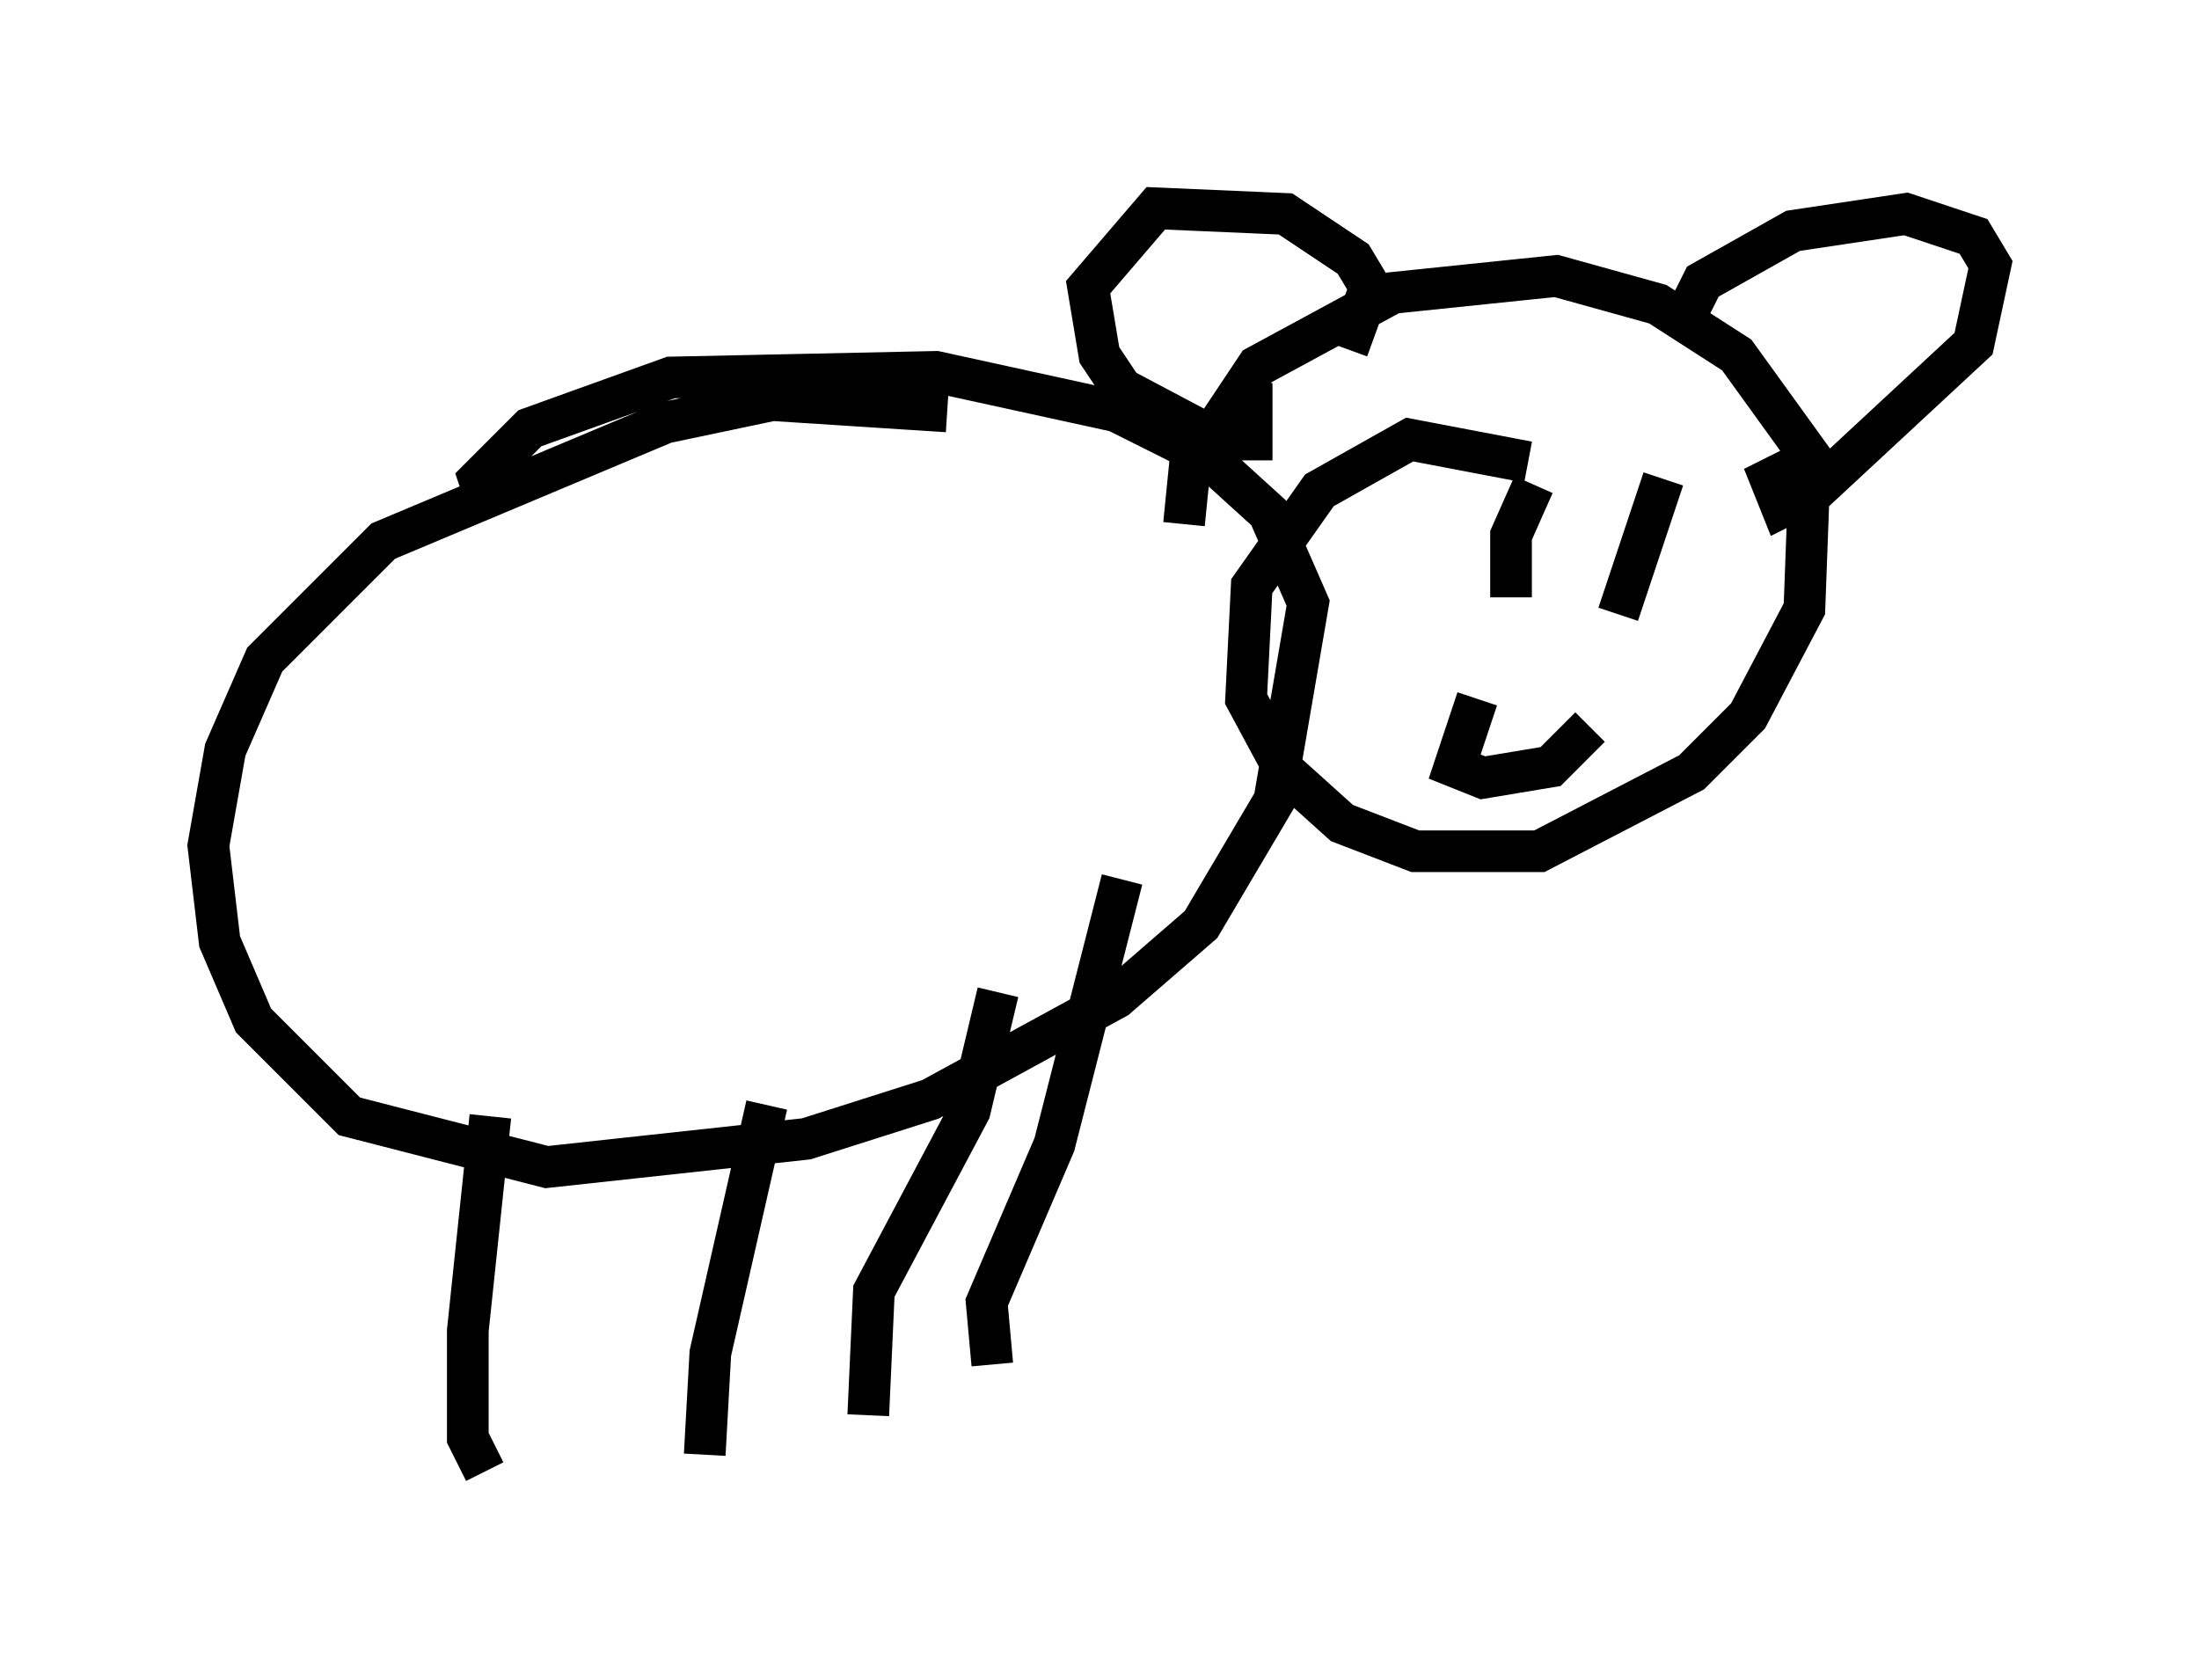 <?xml version="1.0" encoding="utf-8" ?>
<svg baseProfile="full" height="40.311" version="1.1" width="52.76" xmlns="http://www.w3.org/2000/svg" xmlns:ev="http://www.w3.org/2001/xml-events" xmlns:xlink="http://www.w3.org/1999/xlink"><defs /><rect fill="white" height="40.311" width="52.76" x="0" y="0" /><path d="M23.132, 12.036 m-0.406, -2.165 l-4.195, -0.271 -2.571, 0.541 l-6.766, 2.842 -2.842, 2.842 l-0.947, 2.165 -0.406, 2.3 l0.271, 2.3 0.812, 1.894 l2.3, 2.3 4.736, 1.218 l6.225, -0.677 2.977, -0.947 l4.465, -2.436 2.03, -1.759 l1.759, -2.977 0.812, -4.736 l-0.947, -2.165 -1.488, -1.353 l-2.165, -1.083 -4.33, -0.947 l-6.36, 0.135 -3.383, 1.218 l-1.218, 1.218 0.135, 0.406 m0.135, 14.885 l-0.541, 5.142 0.0, 2.571 l0.406, 0.812 m6.766, -8.796 l-1.353, 5.954 -0.135, 2.436 m7.036, -11.096 l-0.677, 2.842 -2.3, 4.33 l-0.135, 2.977 m6.089, -12.855 l-1.624, 6.36 -1.624, 3.789 l0.135, 1.488 m12.855, -21.651 l-2.842, -0.541 -2.165, 1.218 l-1.624, 2.3 -0.135, 2.706 l0.947, 1.759 1.353, 1.218 l1.759, 0.677 2.977, 0.0 l3.654, -1.894 1.353, -1.353 l1.353, -2.571 0.135, -3.654 l-1.759, -2.436 -1.894, -1.218 l-2.436, -0.677 -3.924, 0.406 l-3.248, 1.759 -1.624, 2.436 l-0.135, 1.353 m3.924, -4.195 l0.541, -1.488 -0.406, -0.677 l-1.624, -1.083 -3.112, -0.135 l-1.624, 1.894 0.271, 1.624 l0.541, 0.812 2.3, 1.218 l0.812, 0.0 0.0, -1.353 m10.284, -1.353 l0.541, -1.083 2.165, -1.218 l2.706, -0.406 1.624, 0.541 l0.406, 0.677 -0.406, 1.894 l-3.789, 3.518 -0.812, 0.406 l-0.271, -0.677 0.541, -0.271 m-6.766, 3.112 l0.0, -1.488 0.541, -1.218 m2.03, 3.112 l1.083, -3.248 m-4.465, 5.277 l-0.541, 1.624 0.677, 0.271 l1.624, -0.271 0.947, -0.947 m-0.677, -1.759 l0.0, 0.0 " fill="none" stroke="black" stroke-width="1" /></svg>